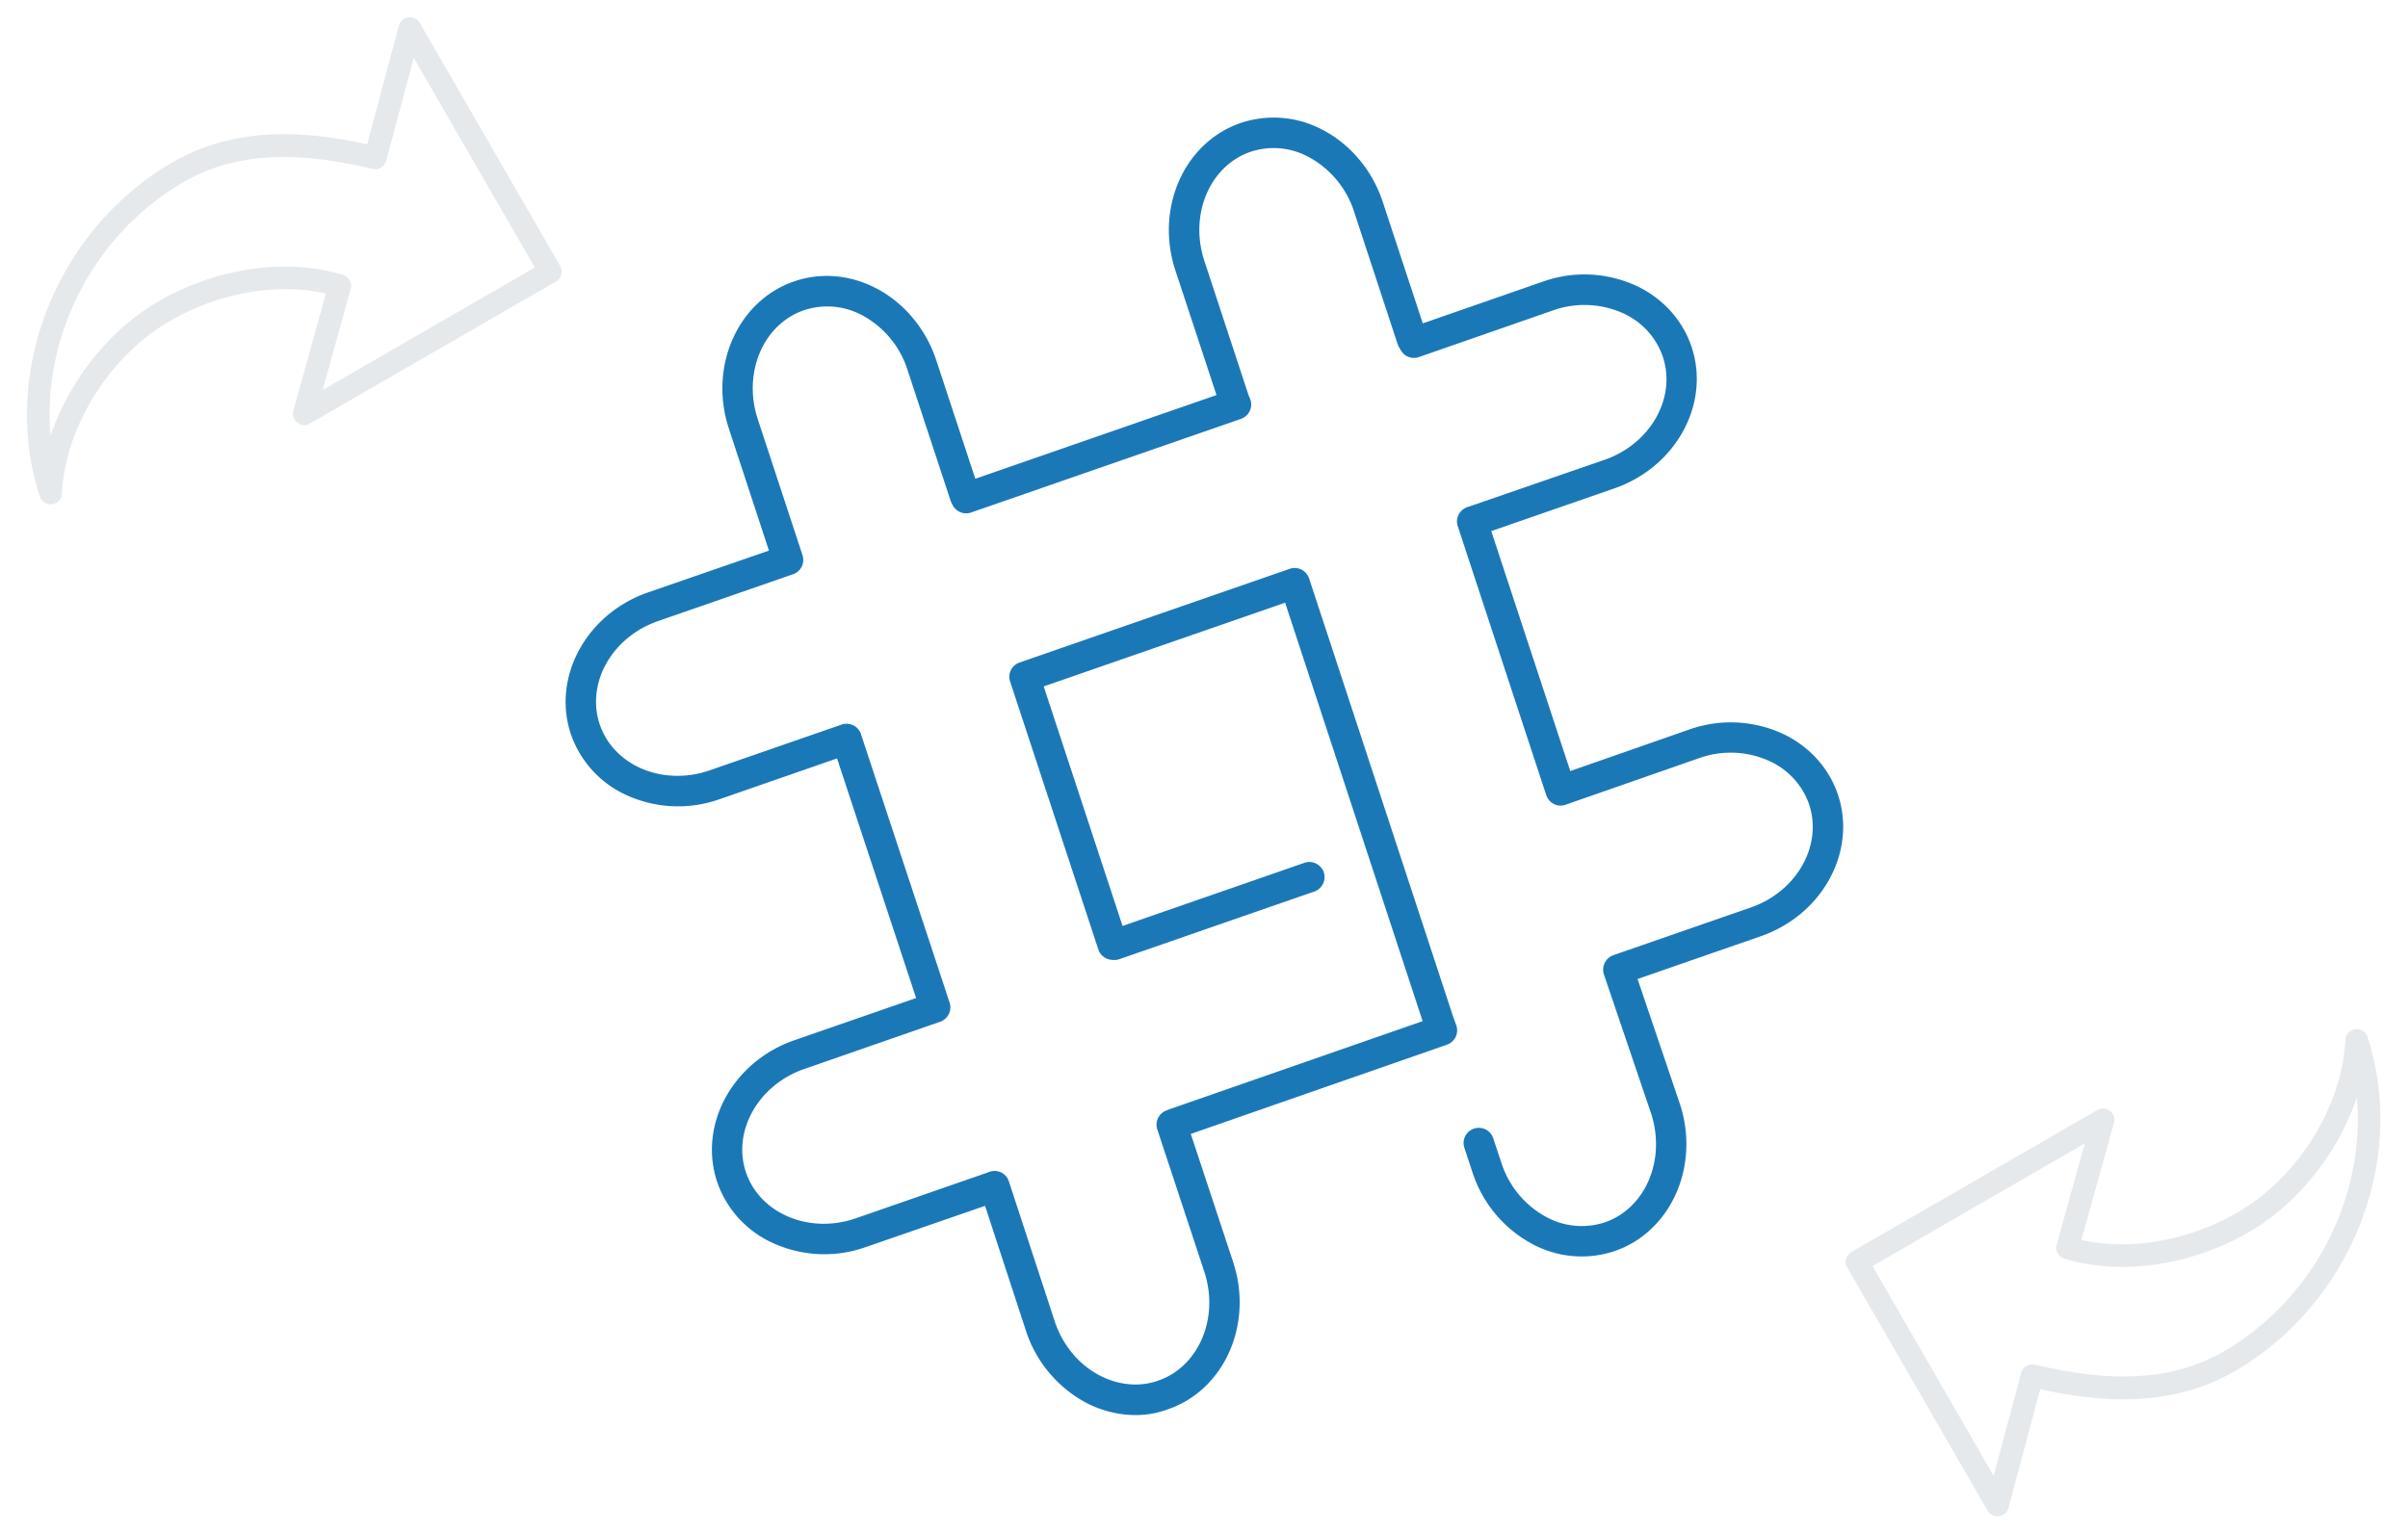 <svg xmlns="http://www.w3.org/2000/svg" width="30" height="19.1" viewBox="-0.32 5.45 30.63 19.1"><path fill="#1B78B7" d="M14.124 23.254c-.207 0-.417-.05-.612-.148a1.597 1.597 0 0 1-.781-.922l-.521-1.592-1.518.525a1.572 1.572 0 0 1-1.202-.062 1.32 1.32 0 0 1-.684-.757c-.25-.726.188-1.539.978-1.813l1.549-.537-1.006-3.049-1.496.52a1.581 1.581 0 0 1-1.202-.062 1.326 1.326 0 0 1-.684-.757c-.25-.725.188-1.539.978-1.813l1.538-.532-.509-1.55c-.262-.796.116-1.639.843-1.88.329-.109.688-.08 1.013.084.364.183.648.52.781.923l.497 1.509 3.068-1.065-.523-1.586c-.262-.796.116-1.639.843-1.88a1.32 1.32 0 0 1 1.013.083c.363.183.648.52.781.923l.51 1.548 1.529-.532a1.577 1.577 0 0 1 1.202.061c.328.159.57.429.684.758.25.725-.188 1.538-.977 1.812l-1.567.544 1.005 3.053 1.515-.529a1.581 1.581 0 0 1 1.202.061c.328.159.57.429.684.757.25.726-.188 1.539-.979 1.813l-1.566.544.537 1.585c.264.796-.115 1.64-.842 1.881a1.323 1.323 0 0 1-1.014-.084 1.591 1.591 0 0 1-.781-.922l-.103-.313a.192.192 0 0 1 .124-.244.193.193 0 0 1 .243.123l.104.313a1.2 1.2 0 0 0 .588.698.94.94 0 0 0 .718.062c.524-.173.792-.798.597-1.392l-.599-1.765a.196.196 0 0 1 .119-.245l1.749-.607c.589-.204.92-.797.739-1.321a.948.948 0 0 0-.488-.536 1.192 1.192 0 0 0-.906-.044l-1.699.593a.188.188 0 0 1-.149-.008.196.196 0 0 1-.098-.113l-.019-.056-1.107-3.366a.186.186 0 0 1 .011-.148.198.198 0 0 1 .115-.097l.037-.012 1.704-.588c.588-.204.92-.797.738-1.321a.942.942 0 0 0-.487-.537 1.198 1.198 0 0 0-.907-.043l-1.704.593a.191.191 0 0 1-.23-.084l-.023-.039a.264.264 0 0 1-.018-.038l-.556-1.692a1.209 1.209 0 0 0-.59-.699.93.93 0 0 0-.717-.062c-.525.174-.792.798-.596 1.392l.56 1.703.021.051a.191.191 0 0 1-.003.152.199.199 0 0 1-.112.103l-3.433 1.191a.194.194 0 0 1-.238-.098l-.013-.027-.01-.024-.549-1.667a1.2 1.2 0 0 0-.587-.699.936.936 0 0 0-.718-.062c-.527.173-.794.797-.599 1.39l.569 1.73a.193.193 0 0 1-.121.243l-1.717.596c-.589.204-.92.797-.739 1.321.08.232.253.421.487.536.273.132.604.148.906.043l1.681-.583a.19.19 0 0 1 .15.01.188.188 0 0 1 .097.113l1.127 3.414c.033.1-.02.208-.118.243l-.023.008-1.708.594c-.588.204-.92.797-.739 1.321.08.231.253.422.487.535.274.134.604.149.907.044l1.673-.581.014-.006a.2.2 0 0 1 .157 0 .195.195 0 0 1 .104.117l.583 1.78c.101.307.315.561.587.697.232.116.487.14.718.062.525-.174.793-.798.597-1.393l-.597-1.807a.193.193 0 0 1 .114-.241l.038-.015.006-.002 3.217-1.12-1.749-5.324-3.071 1.065 1.003 3.048 2.312-.803a.194.194 0 0 1 .247.118.195.195 0 0 1-.12.247l-2.478.86a.197.197 0 0 1-.077.011l-.022-.002a.193.193 0 0 1-.17-.132l-1.122-3.408a.192.192 0 0 1 .12-.243l3.436-1.192c.049-.017.102-.014.148.009s.082.064.099.113l1.833 5.579.039.107a.195.195 0 0 1-.008.148.2.2 0 0 1-.111.099l-3.258 1.135.538 1.628c.263.796-.115 1.64-.842 1.88a1.155 1.155 0 0 1-.399.069z"/><path fill="#E6E9EC" d="M3.784 10.212l2.699-1.559-1.54-2.667-.35 1.309a.148.148 0 0 1-.173.104c-.698-.164-1.604-.295-2.399.164C.871 8.227.213 9.53.323 10.793c.237-.697.745-1.347 1.375-1.711.74-.427 1.636-.555 2.346-.334.075.024.12.102.097.178l-.357 1.286zm2.969-1.381l-3.13 1.807a.14.14 0 0 1-.16-.011.146.146 0 0 1-.052-.153l.414-1.489c-.611-.141-1.358-.013-1.982.348C1.075 9.776.51 10.679.468 11.53a.143.143 0 0 1-.125.135.144.144 0 0 1-.157-.099c-.511-1.572.216-3.401 1.691-4.253.833-.48 1.744-.387 2.473-.228l.404-1.51a.14.14 0 0 1 .12-.105.142.142 0 0 1 .145.069l1.787 3.095c.04.07.017.157-.053.197zm19.445 10.968l-2.699 1.559 1.54 2.668.351-1.31a.148.148 0 0 1 .173-.104c.698.163 1.604.294 2.398-.165 1.15-.664 1.809-1.967 1.698-3.23-.237.697-.745 1.348-1.375 1.711-.739.428-1.636.555-2.347.335a.145.145 0 0 1-.096-.178l.357-1.286zm-2.969 1.381l3.13-1.807a.14.14 0 0 1 .16.011.146.146 0 0 1 .051.153l-.414 1.488c.612.141 1.359.014 1.983-.348.768-.443 1.333-1.346 1.374-2.197a.143.143 0 0 1 .126-.135.144.144 0 0 1 .157.1c.511 1.571-.216 3.4-1.691 4.252-.832.48-1.744.387-2.473.229l-.404 1.51a.14.14 0 0 1-.119.105.145.145 0 0 1-.146-.069l-1.786-3.095a.144.144 0 0 1 .052-.197z"/></svg>
